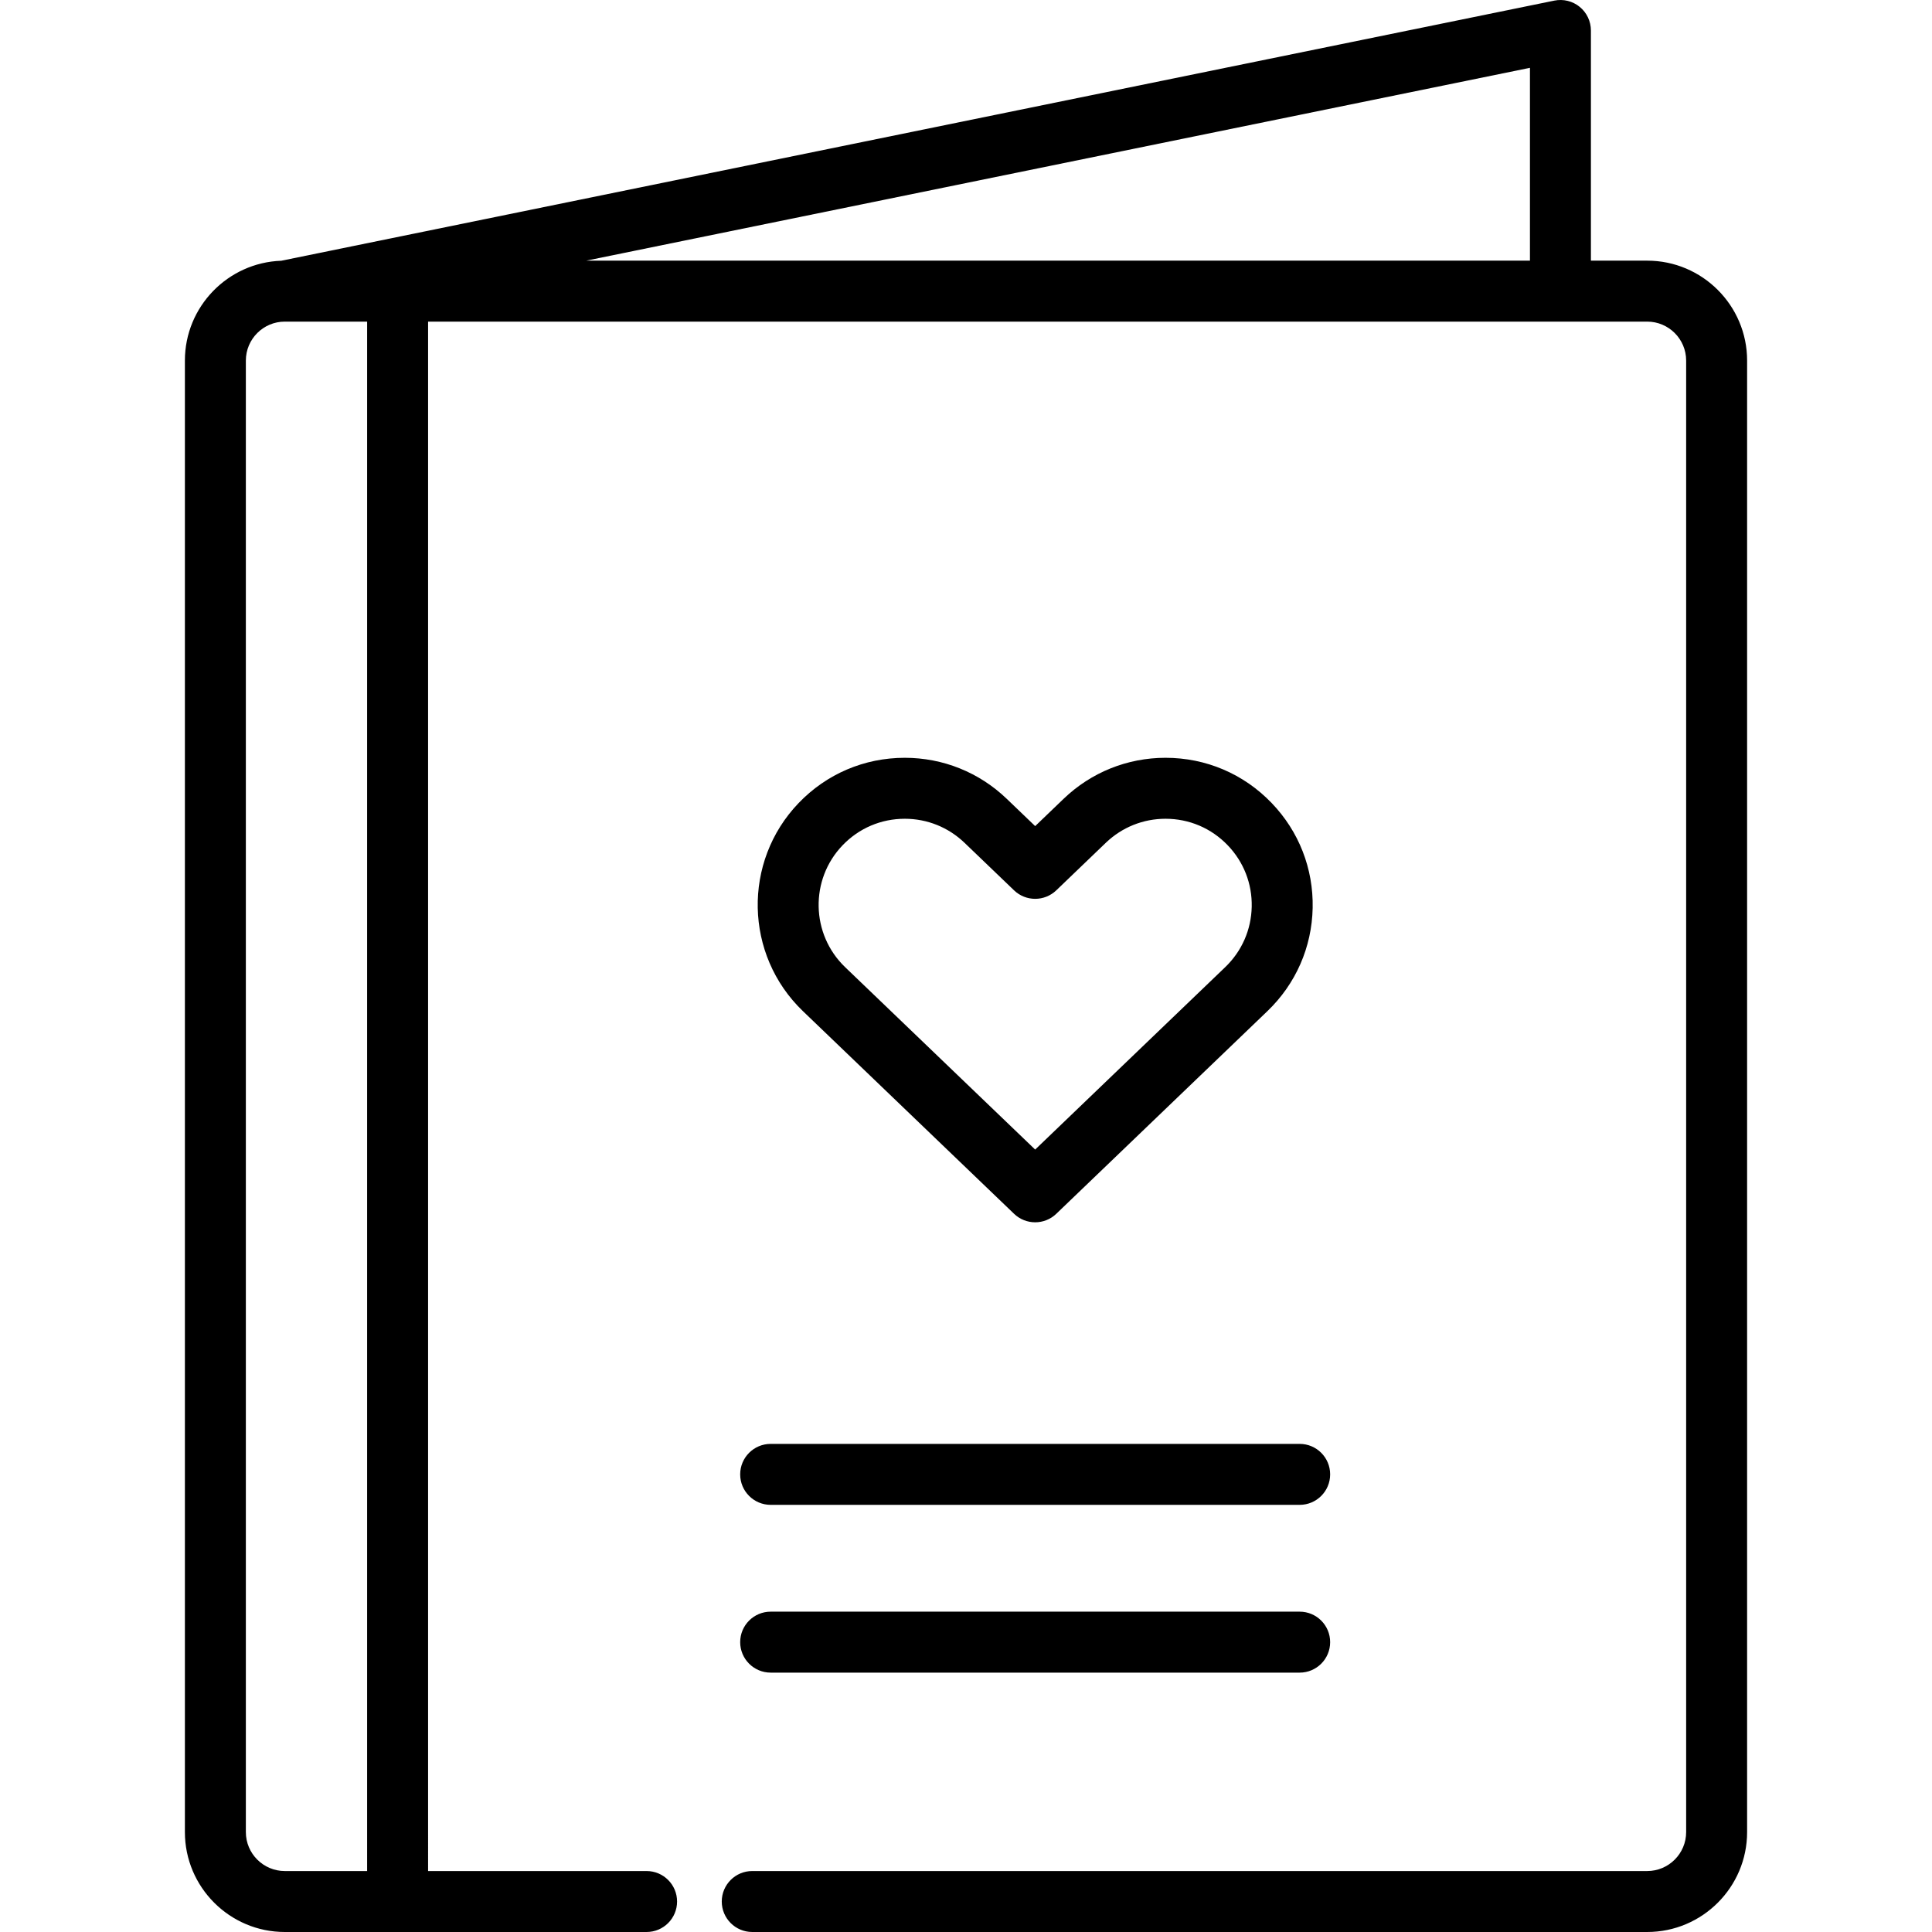 <?xml version="1.0" encoding="iso-8859-1"?>
<!-- Generator: Adobe Illustrator 19.0.0, SVG Export Plug-In . SVG Version: 6.00 Build 0)  -->
<svg version="1.1" id="Layer_1" xmlns="http://www.w3.org/2000/svg" xmlns:xlink="http://www.w3.org/1999/xlink" x="0px" y="0px"
	 viewBox="0 0 512.001 512.001" style="enable-background:new 0 0 512.001 512.001;" xml:space="preserve">
<g>
	<g>
		<g>
			<path d="M268.738,321.67c1.563,1.501,3.578,2.251,5.593,2.251s4.031-0.75,5.594-2.251l55.959-53.715
				c7.514-7.215,11.771-16.922,11.986-27.332c0.215-10.417-3.64-20.291-10.854-27.801c-7.423-7.737-17.418-11.998-28.143-11.998
				c-10.113,0-19.702,3.858-26.998,10.862l-7.543,7.241l-7.546-7.241c-7.299-7.005-16.889-10.862-27.002-10.862
				c-10.725,0-20.721,4.261-28.144,11.997c-14.885,15.508-14.377,40.242,1.137,55.138L268.738,321.67z M223.296,224.008
				c4.349-4.532,10.206-7.027,16.489-7.027c5.924,0,11.54,2.26,15.815,6.362l13.138,12.609c3.125,2.999,8.06,2.999,11.187,0
				l13.136-12.609c4.275-4.103,9.89-6.362,15.813-6.362c6.283,0,12.138,2.495,16.489,7.03c4.226,4.4,6.485,10.181,6.358,16.279
				c-0.126,6.099-2.621,11.786-7.021,16.012l-50.369,48.346l-50.369-48.344C214.876,247.578,214.576,233.091,223.296,224.008z"/>
			<path d="M196.156,390.724c0,4.462,3.616,8.078,8.078,8.078h140.193c4.462,0,8.078-3.615,8.078-8.078
				c0-4.461-3.616-8.078-8.078-8.078H204.234C199.772,382.646,196.156,386.262,196.156,390.724z"/>
			<path d="M204.234,443.264h140.193c4.462,0,8.078-3.616,8.078-8.078c0-4.461-3.616-8.078-8.078-8.078H204.234
				c-4.462,0-8.078,3.617-8.078,8.078S199.772,443.264,204.234,443.264z"/>
			<path d="M436.526,69.076h-14.918V8.077c0-2.425-1.091-4.724-2.969-6.257c-1.878-1.535-4.348-2.14-6.726-1.658L74.539,69.1
				c-14.166,0.495-25.54,12.168-25.54,26.454v389.97c0,14.6,11.877,26.477,26.476,26.477h29.895h65.983
				c4.462,0,8.078-3.616,8.078-8.078c0-4.462-3.616-8.078-8.078-8.078h-57.905V85.231h300.084h22.995
				c5.691,0,10.321,4.631,10.321,10.322v389.97c0,5.691-4.63,10.322-10.321,10.322H199.352c-4.462,0-8.078,3.615-8.078,8.078
				c0,4.462,3.616,8.078,8.078,8.078h237.174c14.599,0,26.476-11.877,26.476-26.477V95.553
				C463.002,80.953,451.125,69.076,436.526,69.076z M97.292,495.846H75.475c-5.691,0-10.321-4.631-10.321-10.322V95.553
				c0-5.691,4.63-10.322,10.321-10.322h21.817V495.846z M405.454,69.076H155.355l250.099-51.103V69.076z"/>
		</g>
	</g>
</g>
<g>
</g>
<g>
</g>
<g>
</g>
<g>
</g>
<g>
</g>
<g>
</g>
<g>
</g>
<g>
</g>
<g>
</g>
<g>
</g>
<g>
</g>
<g>
</g>
<g>
</g>
<g>
</g>
<g>
</g>
</svg>
